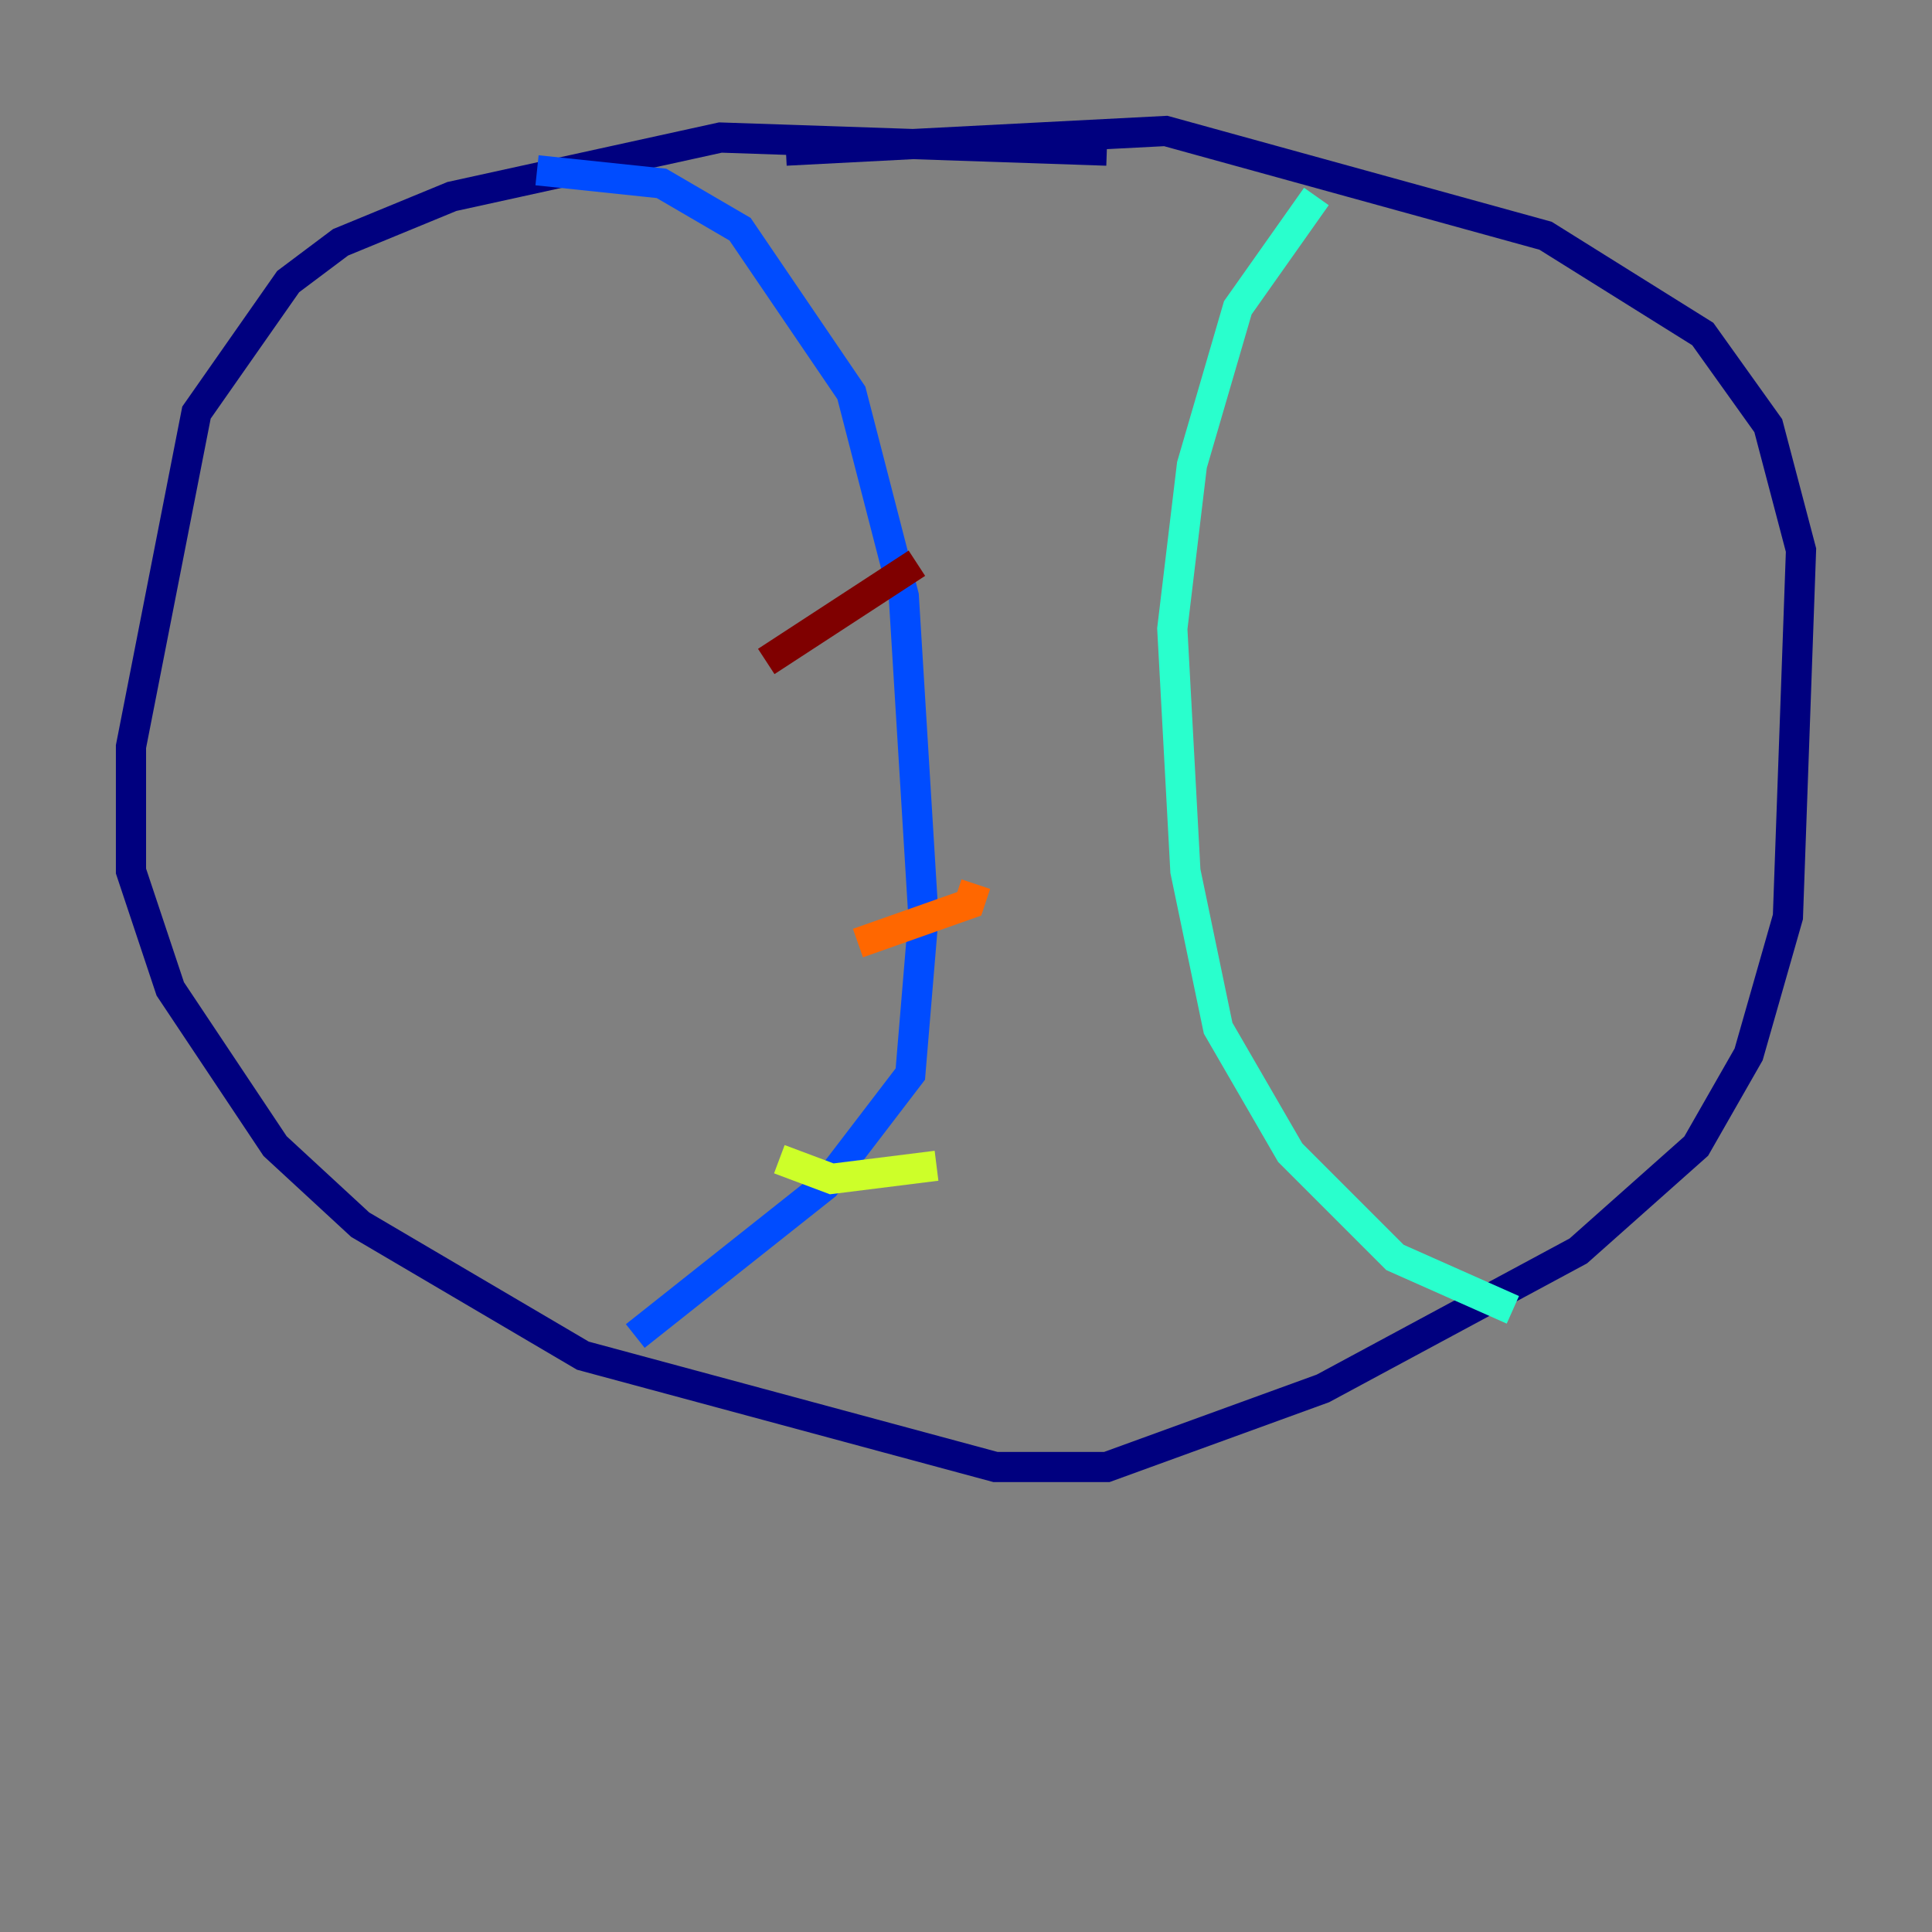 <?xml version="1.0" encoding="utf-8" ?>
<svg baseProfile="tiny" height="128" version="1.2" viewBox="0,0,128,128" width="128" xmlns="http://www.w3.org/2000/svg" xmlns:ev="http://www.w3.org/2001/xml-events" xmlns:xlink="http://www.w3.org/1999/xlink"><rect x="0" y="0" width="128" height="128" fill="#808080" stroke="none"/><defs /><polyline fill="none" points="73.329,9.98 47.729,9.112 29.939,13.017 22.563,16.054 19.091,18.658 13.017,27.336 8.678,49.464 8.678,57.709 11.281,65.519 18.224,75.932 23.864,81.139 38.617,89.817 65.953,97.193 73.329,97.193 87.647,91.986 104.57,82.875 112.38,75.932 115.851,69.858 118.454,60.746 119.322,36.447 117.153,28.203 112.814,22.129 102.4,15.62 77.234,8.678 52.068,9.98" stroke="#00007f" stroke-width="2" /><polyline fill="none" points="35.58,11.281 43.824,12.149 49.031,15.186 56.407,26.034 59.878,39.485 61.18,60.746 60.312,71.159 54.671,78.536 42.088,88.515" stroke="#004cff" stroke-width="2" /><polyline fill="none" points="87.214,13.017 82.007,20.393 78.969,30.807 77.668,41.654 78.536,57.709 80.705,68.122 85.478,76.366 92.42,83.308 100.231,86.78" stroke="#29ffcd" stroke-width="2" /><polyline fill="none" points="51.634,76.8 55.105,78.102 62.047,77.234" stroke="#cdff29" stroke-width="2" /><polyline fill="none" points="56.841,62.481 64.217,59.878 64.651,58.576" stroke="#ff6700" stroke-width="2" /><polyline fill="none" points="50.766,43.824 60.746,37.315" stroke="#7f0000" stroke-width="2" /></svg>